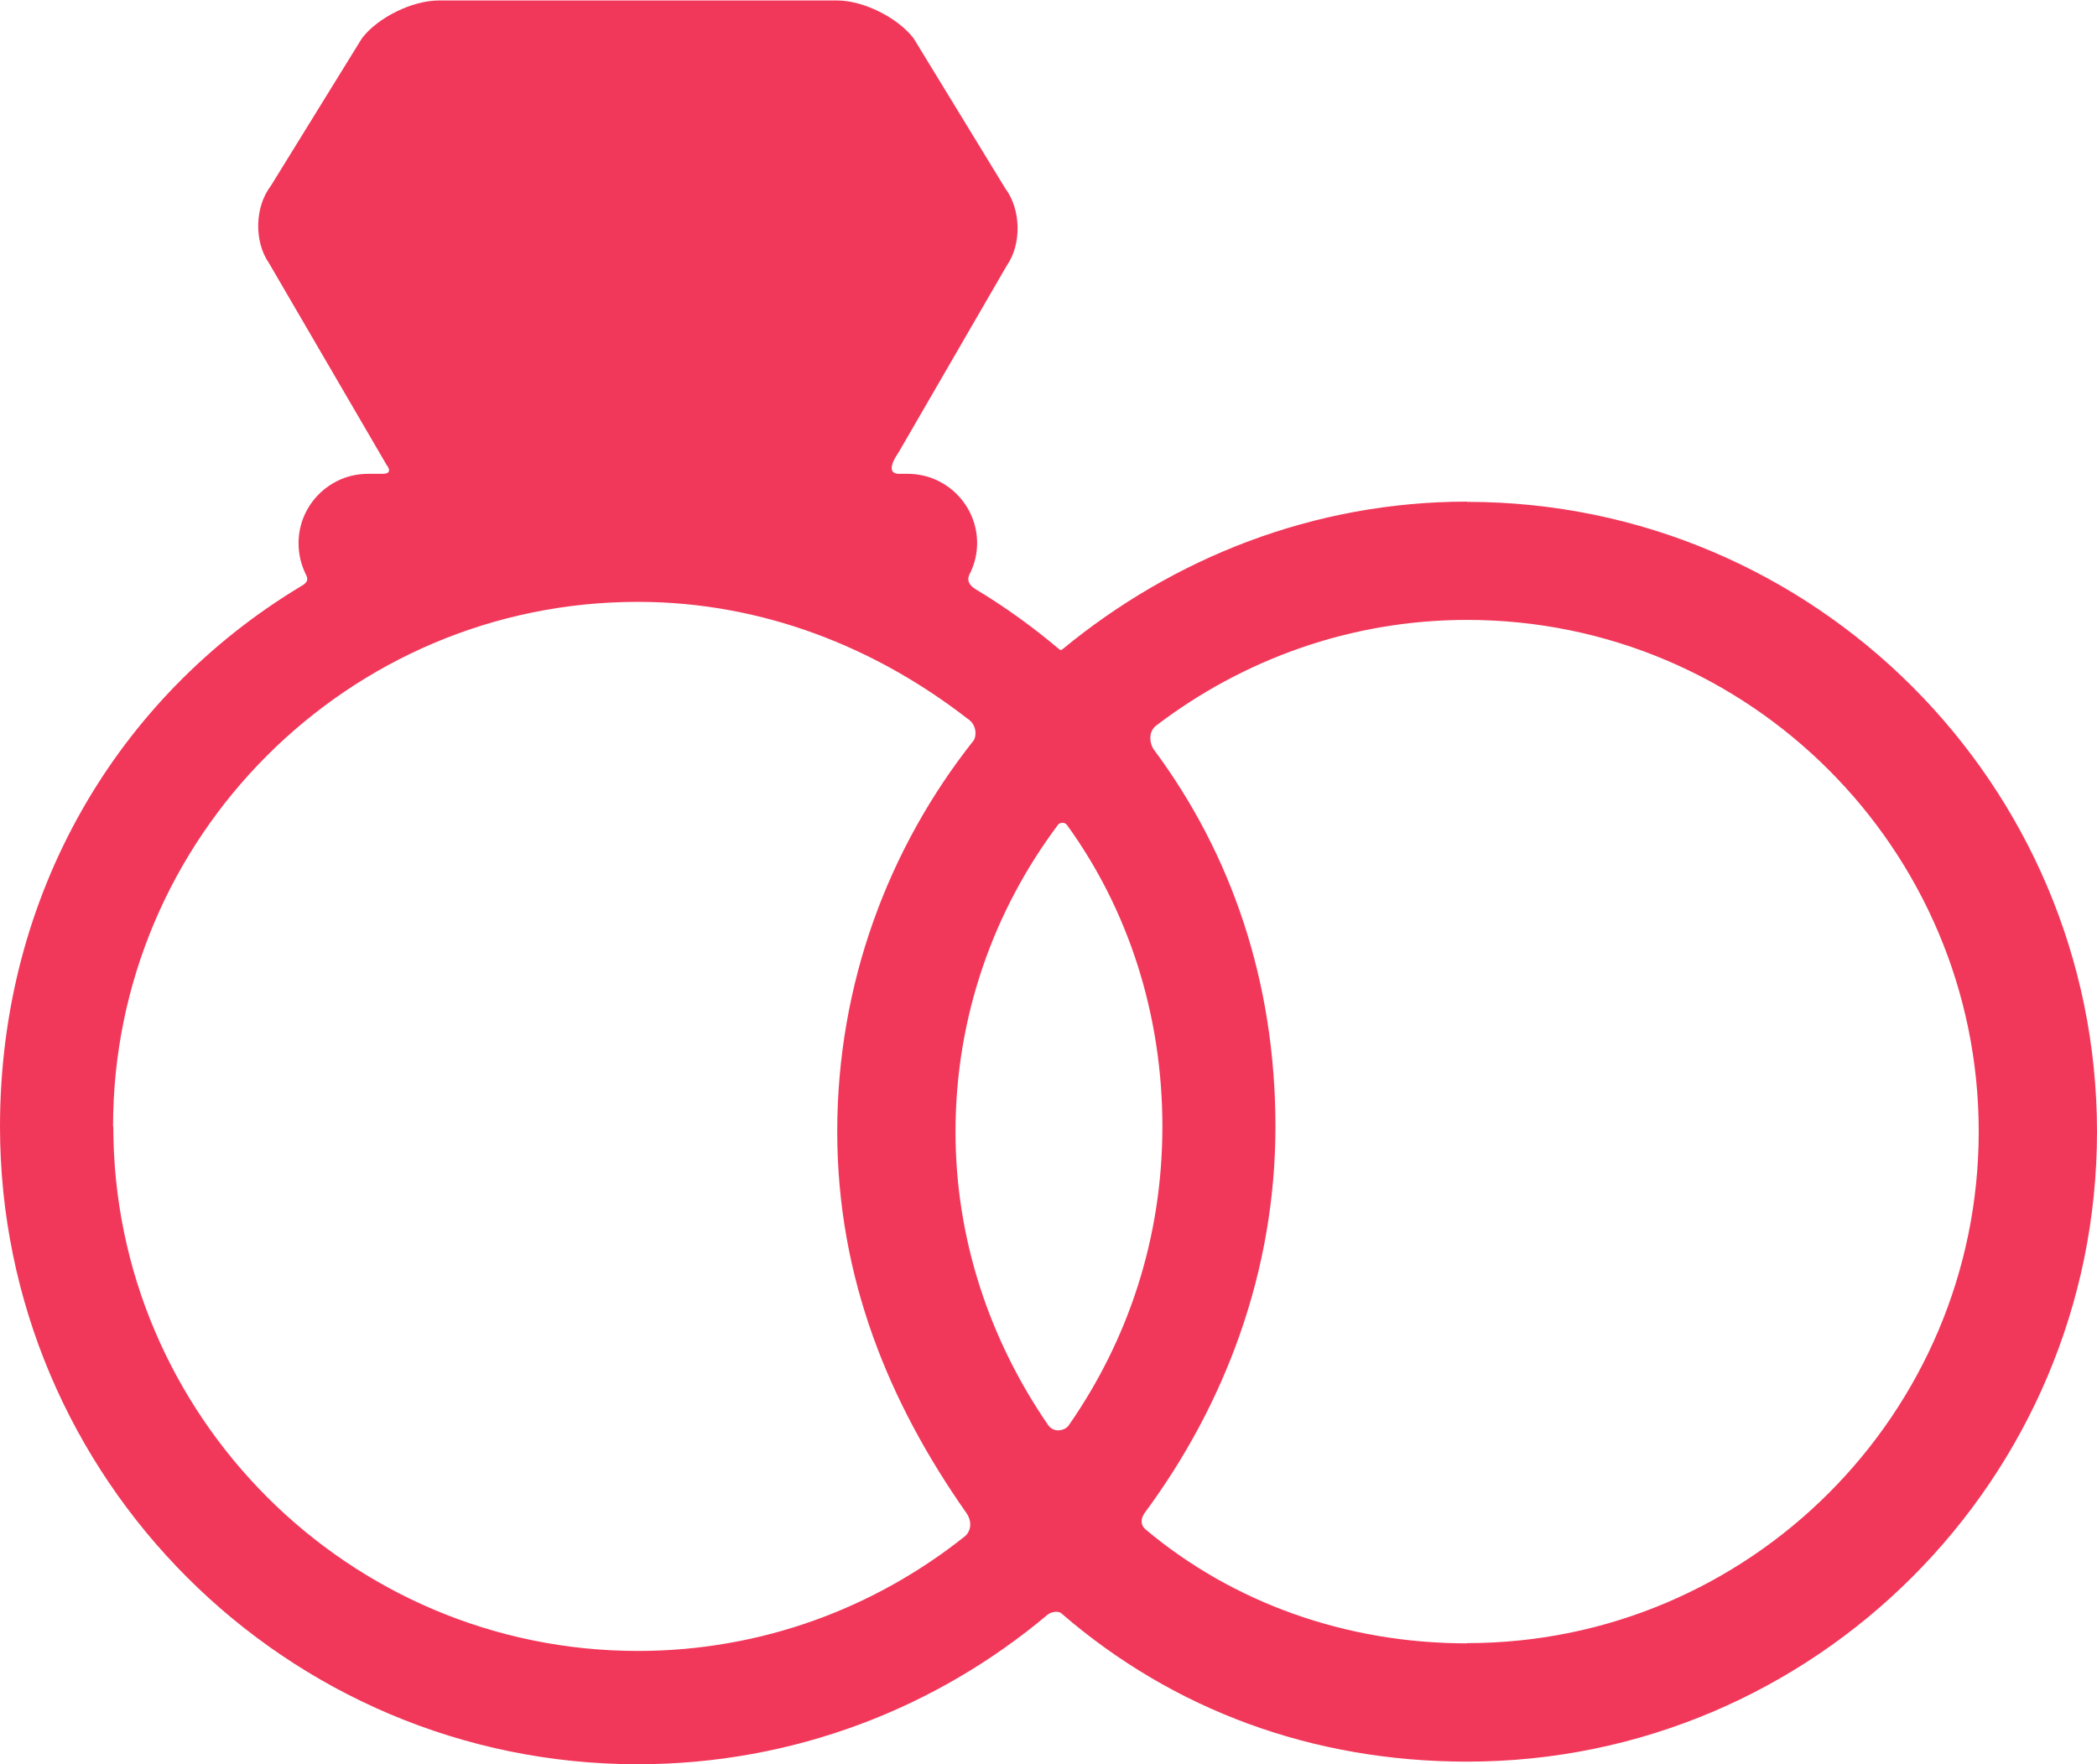 <?xml version="1.0" encoding="UTF-8"?>
<svg id="Layer_2" xmlns="http://www.w3.org/2000/svg" viewBox="0 0 88.29 74.28">
  <defs>
    <style>
      .cls-1 {
        fill: #f2385a;
      }
    </style>
  </defs>
  <g id="Objects">
    <path class="cls-1" d="M61.77,21.12c-6.48,0-12.38,2.38-17.03,6.21-.08.07-.12.02-.15,0-1.09-.92-2.26-1.77-3.51-2.52-.49-.3-.27-.61-.21-.73.17-.37.27-.78.27-1.21,0-1.61-1.31-2.92-2.92-2.92h-.36c-.69,0-.04-.88-.04-.88l4.57-7.89c.63-.9.6-2.36-.06-3.24l-3.86-6.32c-.67-.88-2.12-1.6-3.22-1.6h-16.78c-1.1,0-2.56.71-3.23,1.59l-3.84,6.22c-.67.87-.71,2.33-.08,3.24l4.96,8.51s.32.37-.18.37h-.61c-1.61,0-2.92,1.31-2.92,2.92,0,.47.11.91.3,1.3.05.1.18.3-.16.49C4.91,29.34,0,37.68,0,47.43c0,14.8,12.04,26.85,26.85,26.85,6.57,0,12.59-2.37,17.26-6.3.11-.09.42-.19.58-.05,4.71,4.07,10.58,6.24,17.08,6.24,14.63,0,26.52-11.9,26.52-26.52s-11.9-26.52-26.52-26.52ZM44.13,60c-2.42-3.52-3.9-7.76-3.9-12.35,0-4.85,1.61-9.32,4.32-12.93.06-.08.26-.13.37.01,2.58,3.56,4.02,7.97,4.02,12.7s-1.46,9.02-3.95,12.59c-.14.2-.6.34-.86-.02ZM4.76,47.43c0-12.18,9.91-22.09,22.09-22.09,5.24,0,10,1.91,13.86,4.9.46.28.39.8.28.94-3.59,4.53-5.74,10.25-5.74,16.46s2.21,11.46,5.43,16.05c.32.46.12.85-.04.98-3.78,3.02-8.57,4.84-13.78,4.84-12.18,0-22.09-9.91-22.09-22.09ZM61.77,69.19c-5.12,0-9.87-1.72-13.53-4.79-.25-.21-.2-.49-.04-.71,3.38-4.57,5.5-10.15,5.5-16.26s-1.86-11.49-5.12-15.87c-.15-.2-.28-.73.11-1.02,3.64-2.77,8.17-4.44,13.08-4.44,11.88,0,21.54,9.66,21.54,21.54s-9.66,21.54-21.54,21.54Z"/>
  </g>
</svg>